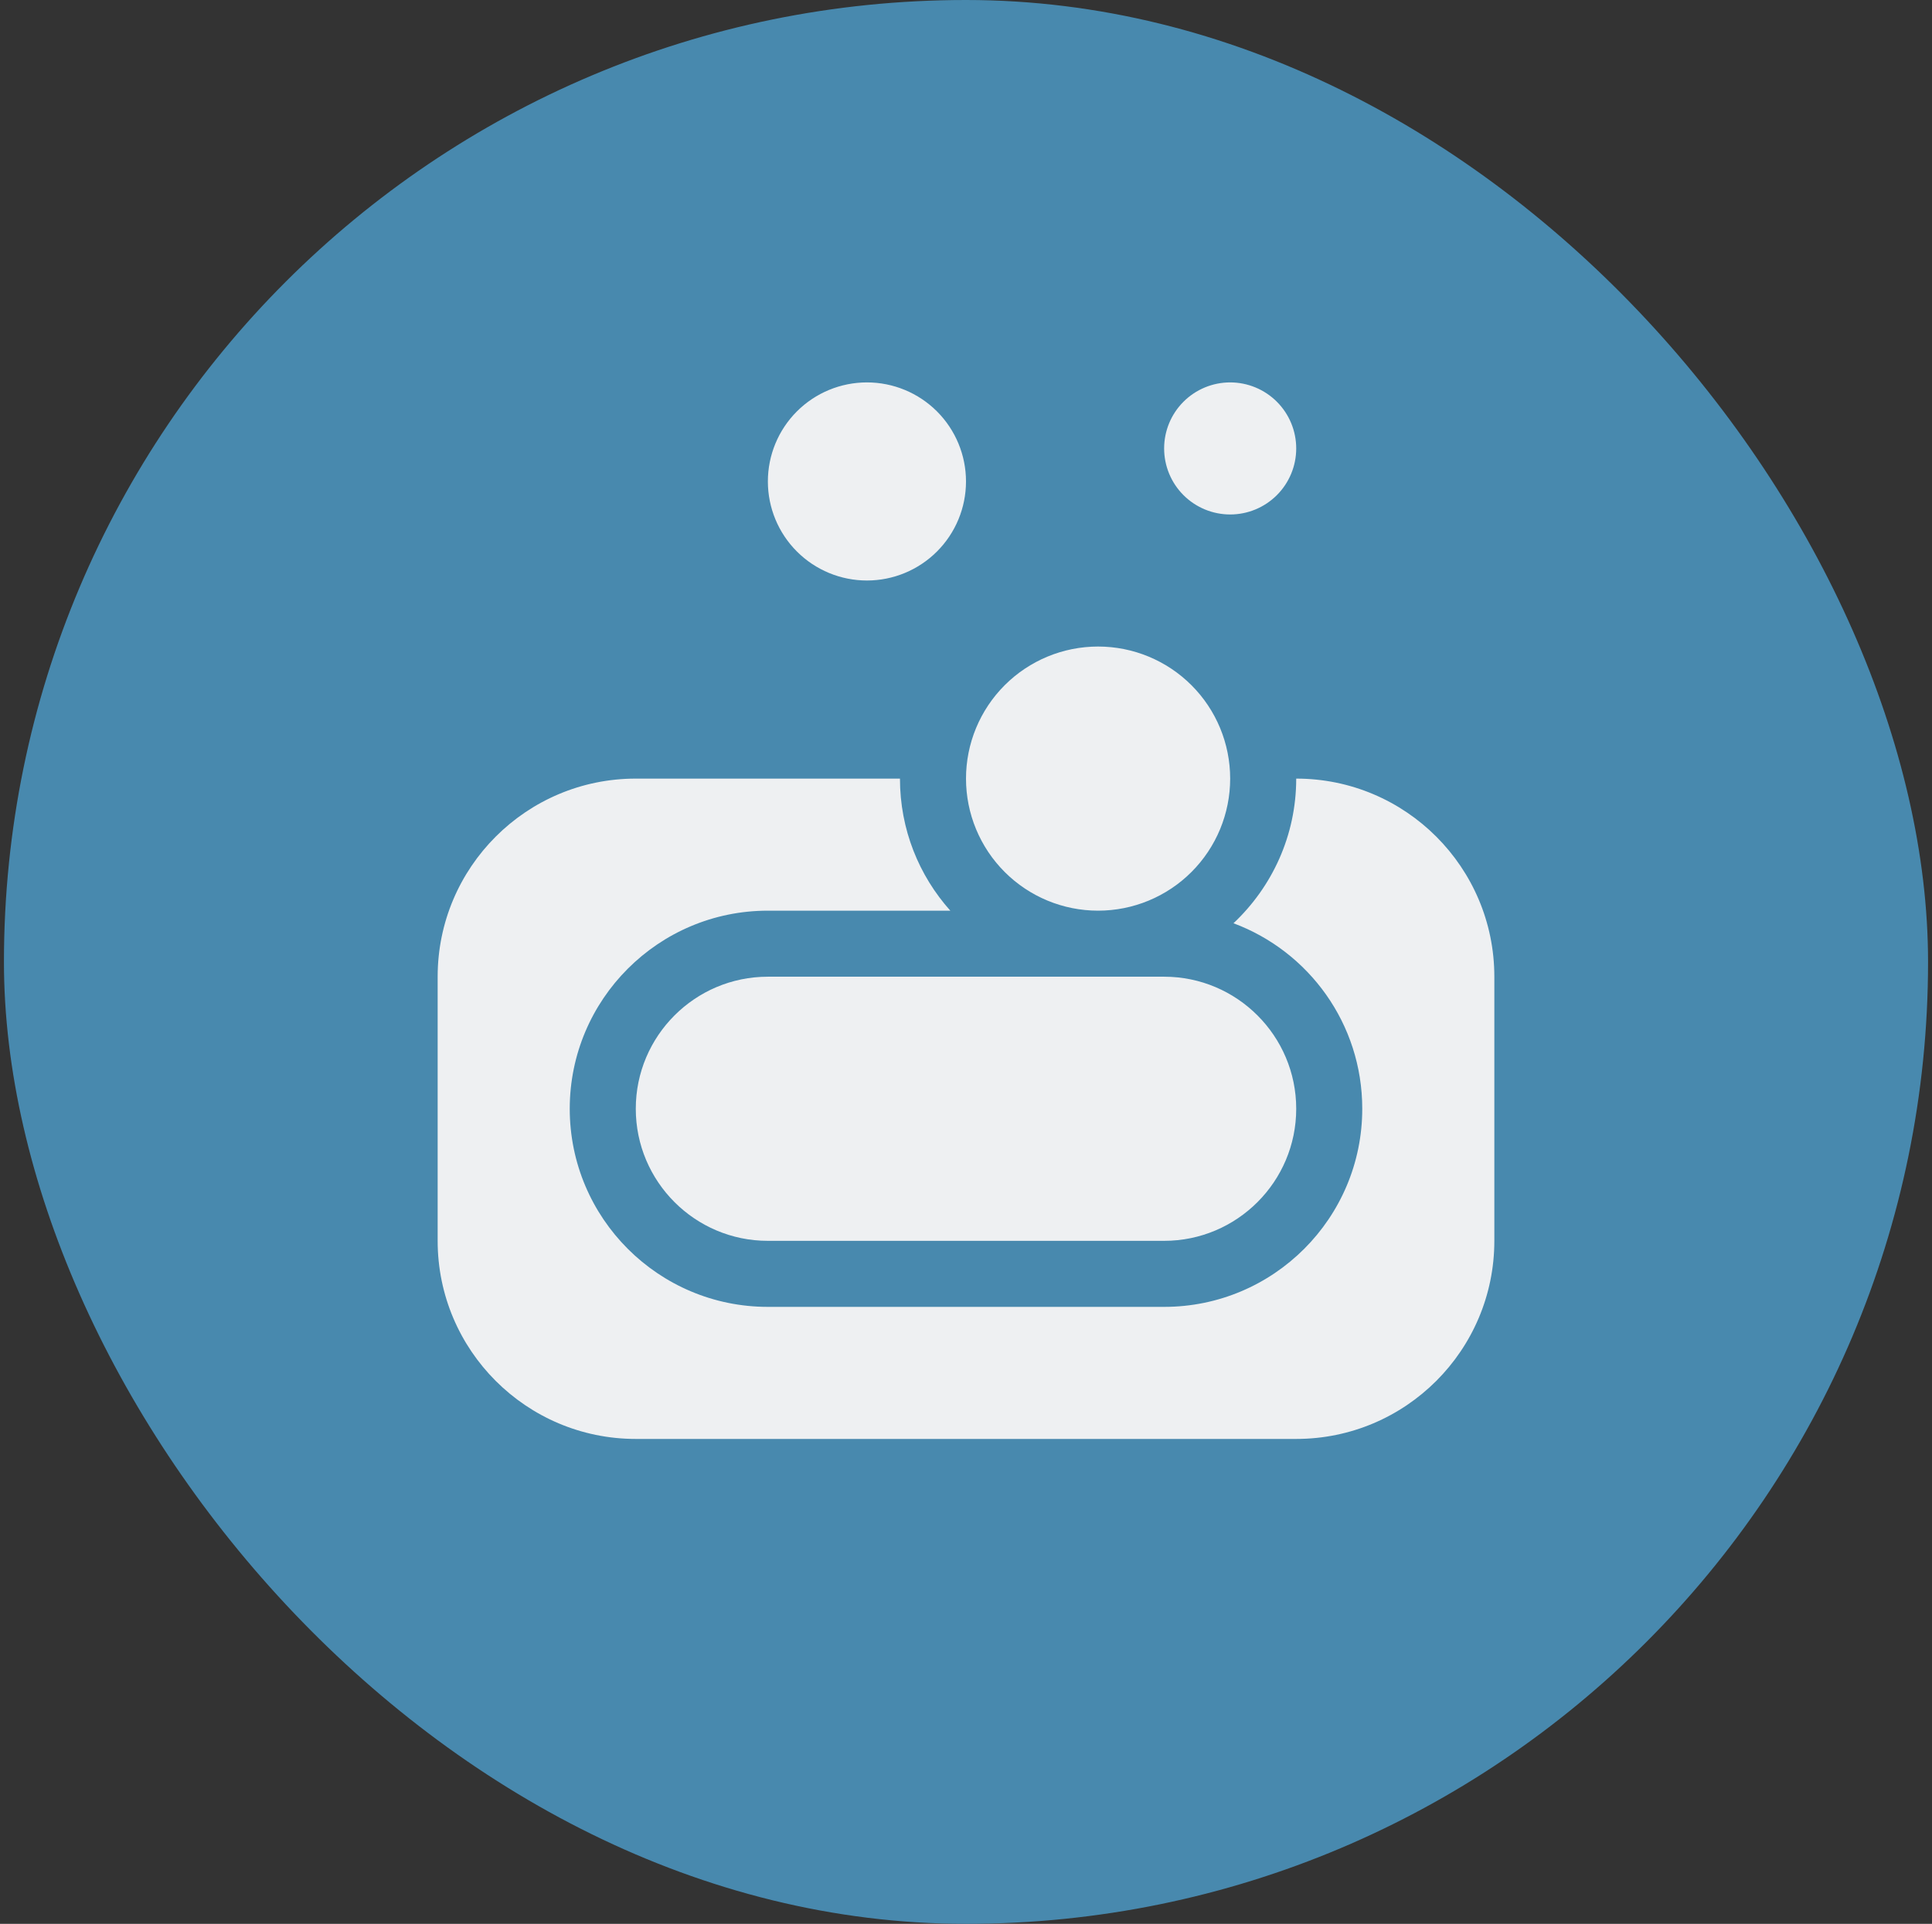 <svg width="245" height="244" viewBox="0 0 245 244" fill="none" xmlns="http://www.w3.org/2000/svg">
<rect x="0" y="0" width="245" height="244" fill="#333333" stroke="none"/>
<rect x="0.5" width="244" height="244" rx="122" fill="#4889AE"/>
<g clip-path="url(#clip0_45_303)">
<path d="M109.938 73.625C113.269 73.625 116.465 72.302 118.821 69.945C121.176 67.59 122.5 64.394 122.5 61.062C122.5 57.731 121.176 54.535 118.821 52.179C116.465 49.824 113.269 48.5 109.938 48.5C106.606 48.5 103.41 49.824 101.054 52.179C98.698 54.535 97.375 57.731 97.375 61.062C97.375 64.394 98.698 67.59 101.054 69.945C103.41 72.302 106.606 73.625 109.938 73.625ZM139.25 115.5C143.692 115.5 147.953 113.735 151.094 110.594C154.235 107.453 156 103.192 156 98.75C156 94.308 154.235 90.047 151.094 86.906C147.953 83.765 143.692 82 139.25 82C134.808 82 130.547 83.765 127.406 86.906C124.265 90.047 122.5 94.308 122.5 98.75C122.5 103.192 124.265 107.453 127.406 110.594C130.547 113.735 134.808 115.5 139.25 115.5ZM164.375 56.875C164.375 54.654 163.493 52.524 161.922 50.953C160.351 49.382 158.221 48.5 156 48.5C153.779 48.5 151.649 49.382 150.078 50.953C148.507 52.524 147.625 54.654 147.625 56.875C147.625 59.096 148.507 61.226 150.078 62.797C151.649 64.368 153.779 65.25 156 65.25C158.221 65.25 160.351 64.368 161.922 62.797C163.493 61.226 164.375 59.096 164.375 56.875ZM164.375 98.75C164.375 105.973 161.313 112.49 156.419 117.096C165.971 120.656 172.75 129.842 172.75 140.625C172.75 154.496 161.496 165.75 147.625 165.75H97.375C83.504 165.75 72.25 154.496 72.25 140.625C72.25 126.754 83.504 115.5 97.375 115.5H120.511C116.533 111.051 114.125 105.188 114.125 98.75H80.625C66.754 98.75 55.5 110.004 55.5 123.875V157.375C55.5 171.246 66.754 182.5 80.625 182.5H164.375C178.246 182.5 189.5 171.246 189.5 157.375V123.875C189.5 110.004 178.246 98.75 164.375 98.75ZM97.375 123.875C88.136 123.875 80.625 131.386 80.625 140.625C80.625 149.864 88.136 157.375 97.375 157.375H147.625C156.864 157.375 164.375 149.864 164.375 140.625C164.375 131.386 156.864 123.875 147.625 123.875H139.25H97.375Z" fill="#EEF0F2"/>
</g>
<defs>
<clipPath id="clip0_45_303">
<rect width="134" height="134" fill="white" transform="translate(55.5 48.5)"/>
</clipPath>
</defs>
</svg>
